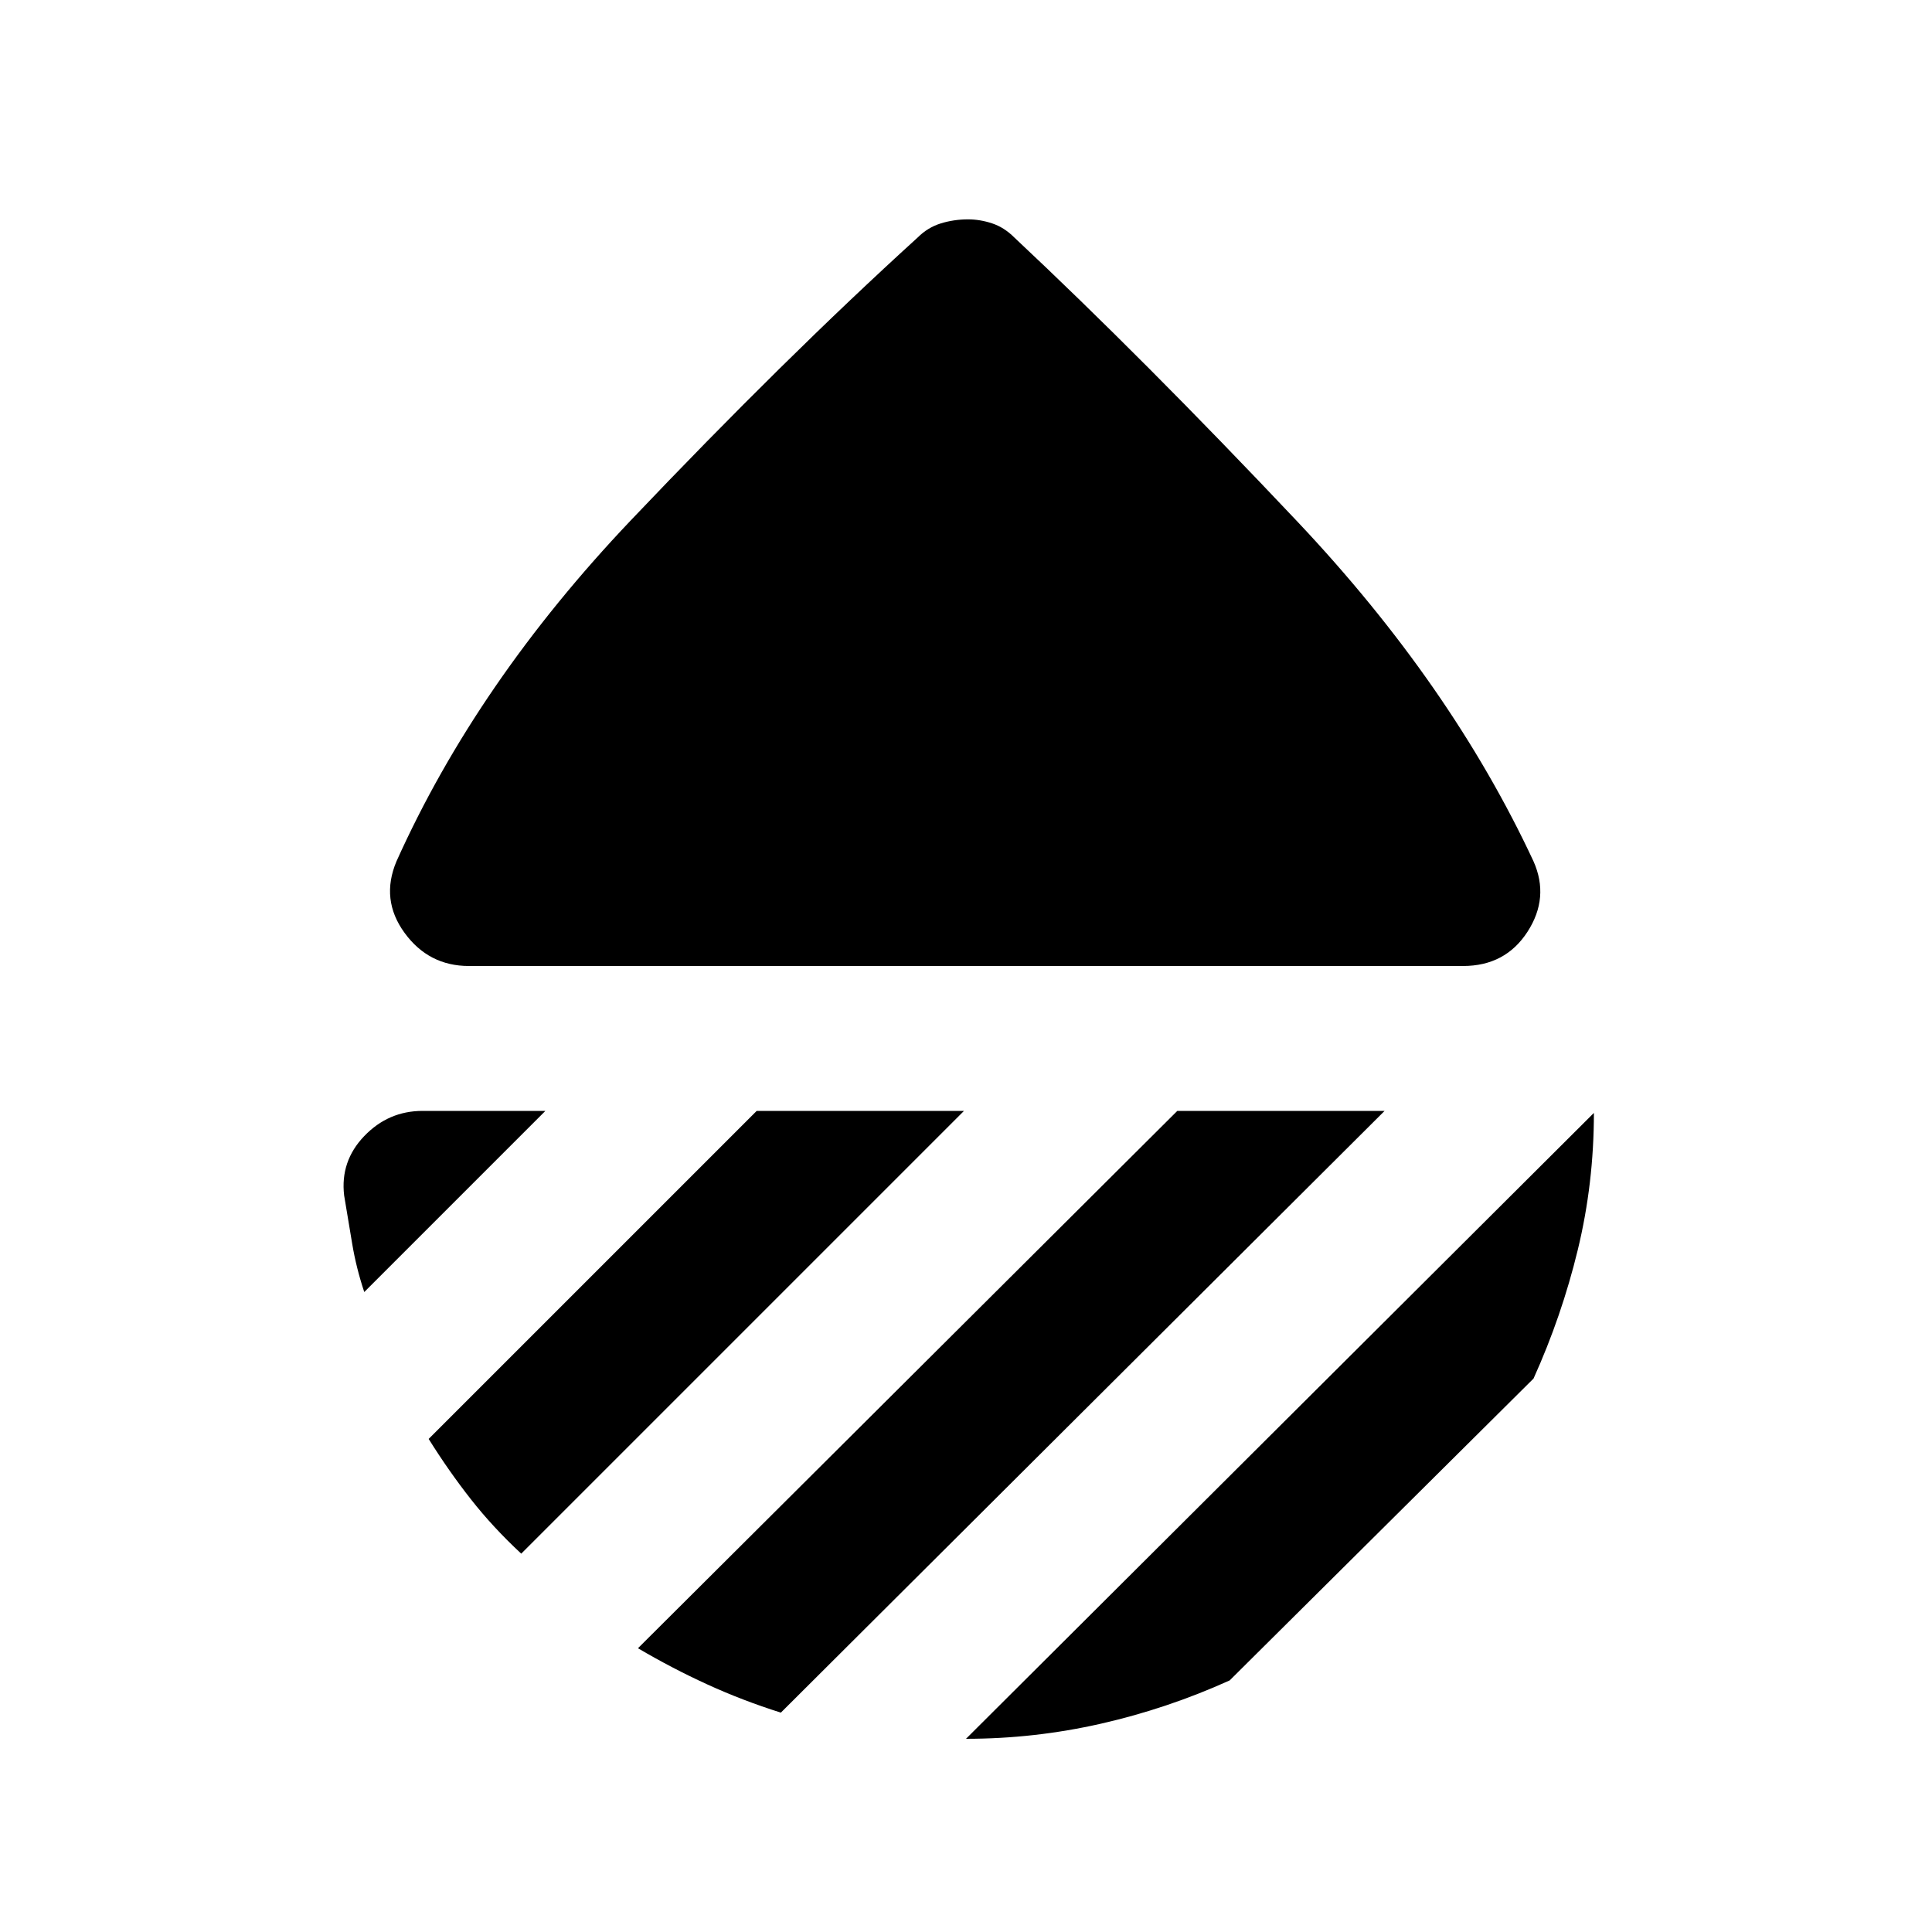 <svg xmlns="http://www.w3.org/2000/svg" height="20" viewBox="0 -960 960 960" width="20"><path d="M233-480q-20 0-32-16.5t-4-35.5q40-89 116.5-169.5T456-842q5-5 11.5-7t13.5-2q6 0 12 2t11 7q64 60 140.5 141T762-532q8 18-3 35t-32 17H233Zm559 73q0 35-8 68t-22 64L611-125q-31 14-64 21.5T480-96l312-311Zm-207-1h103L388-109q-19-6-36.5-14T317-141l268-267Zm-209 0h103L259-188q-14-13-25-27t-21-30l163-163Zm-105 0-90 90q-4-12-6-24l-4-24q-2-17 10-29.5t29-12.5h61Z"/></svg>